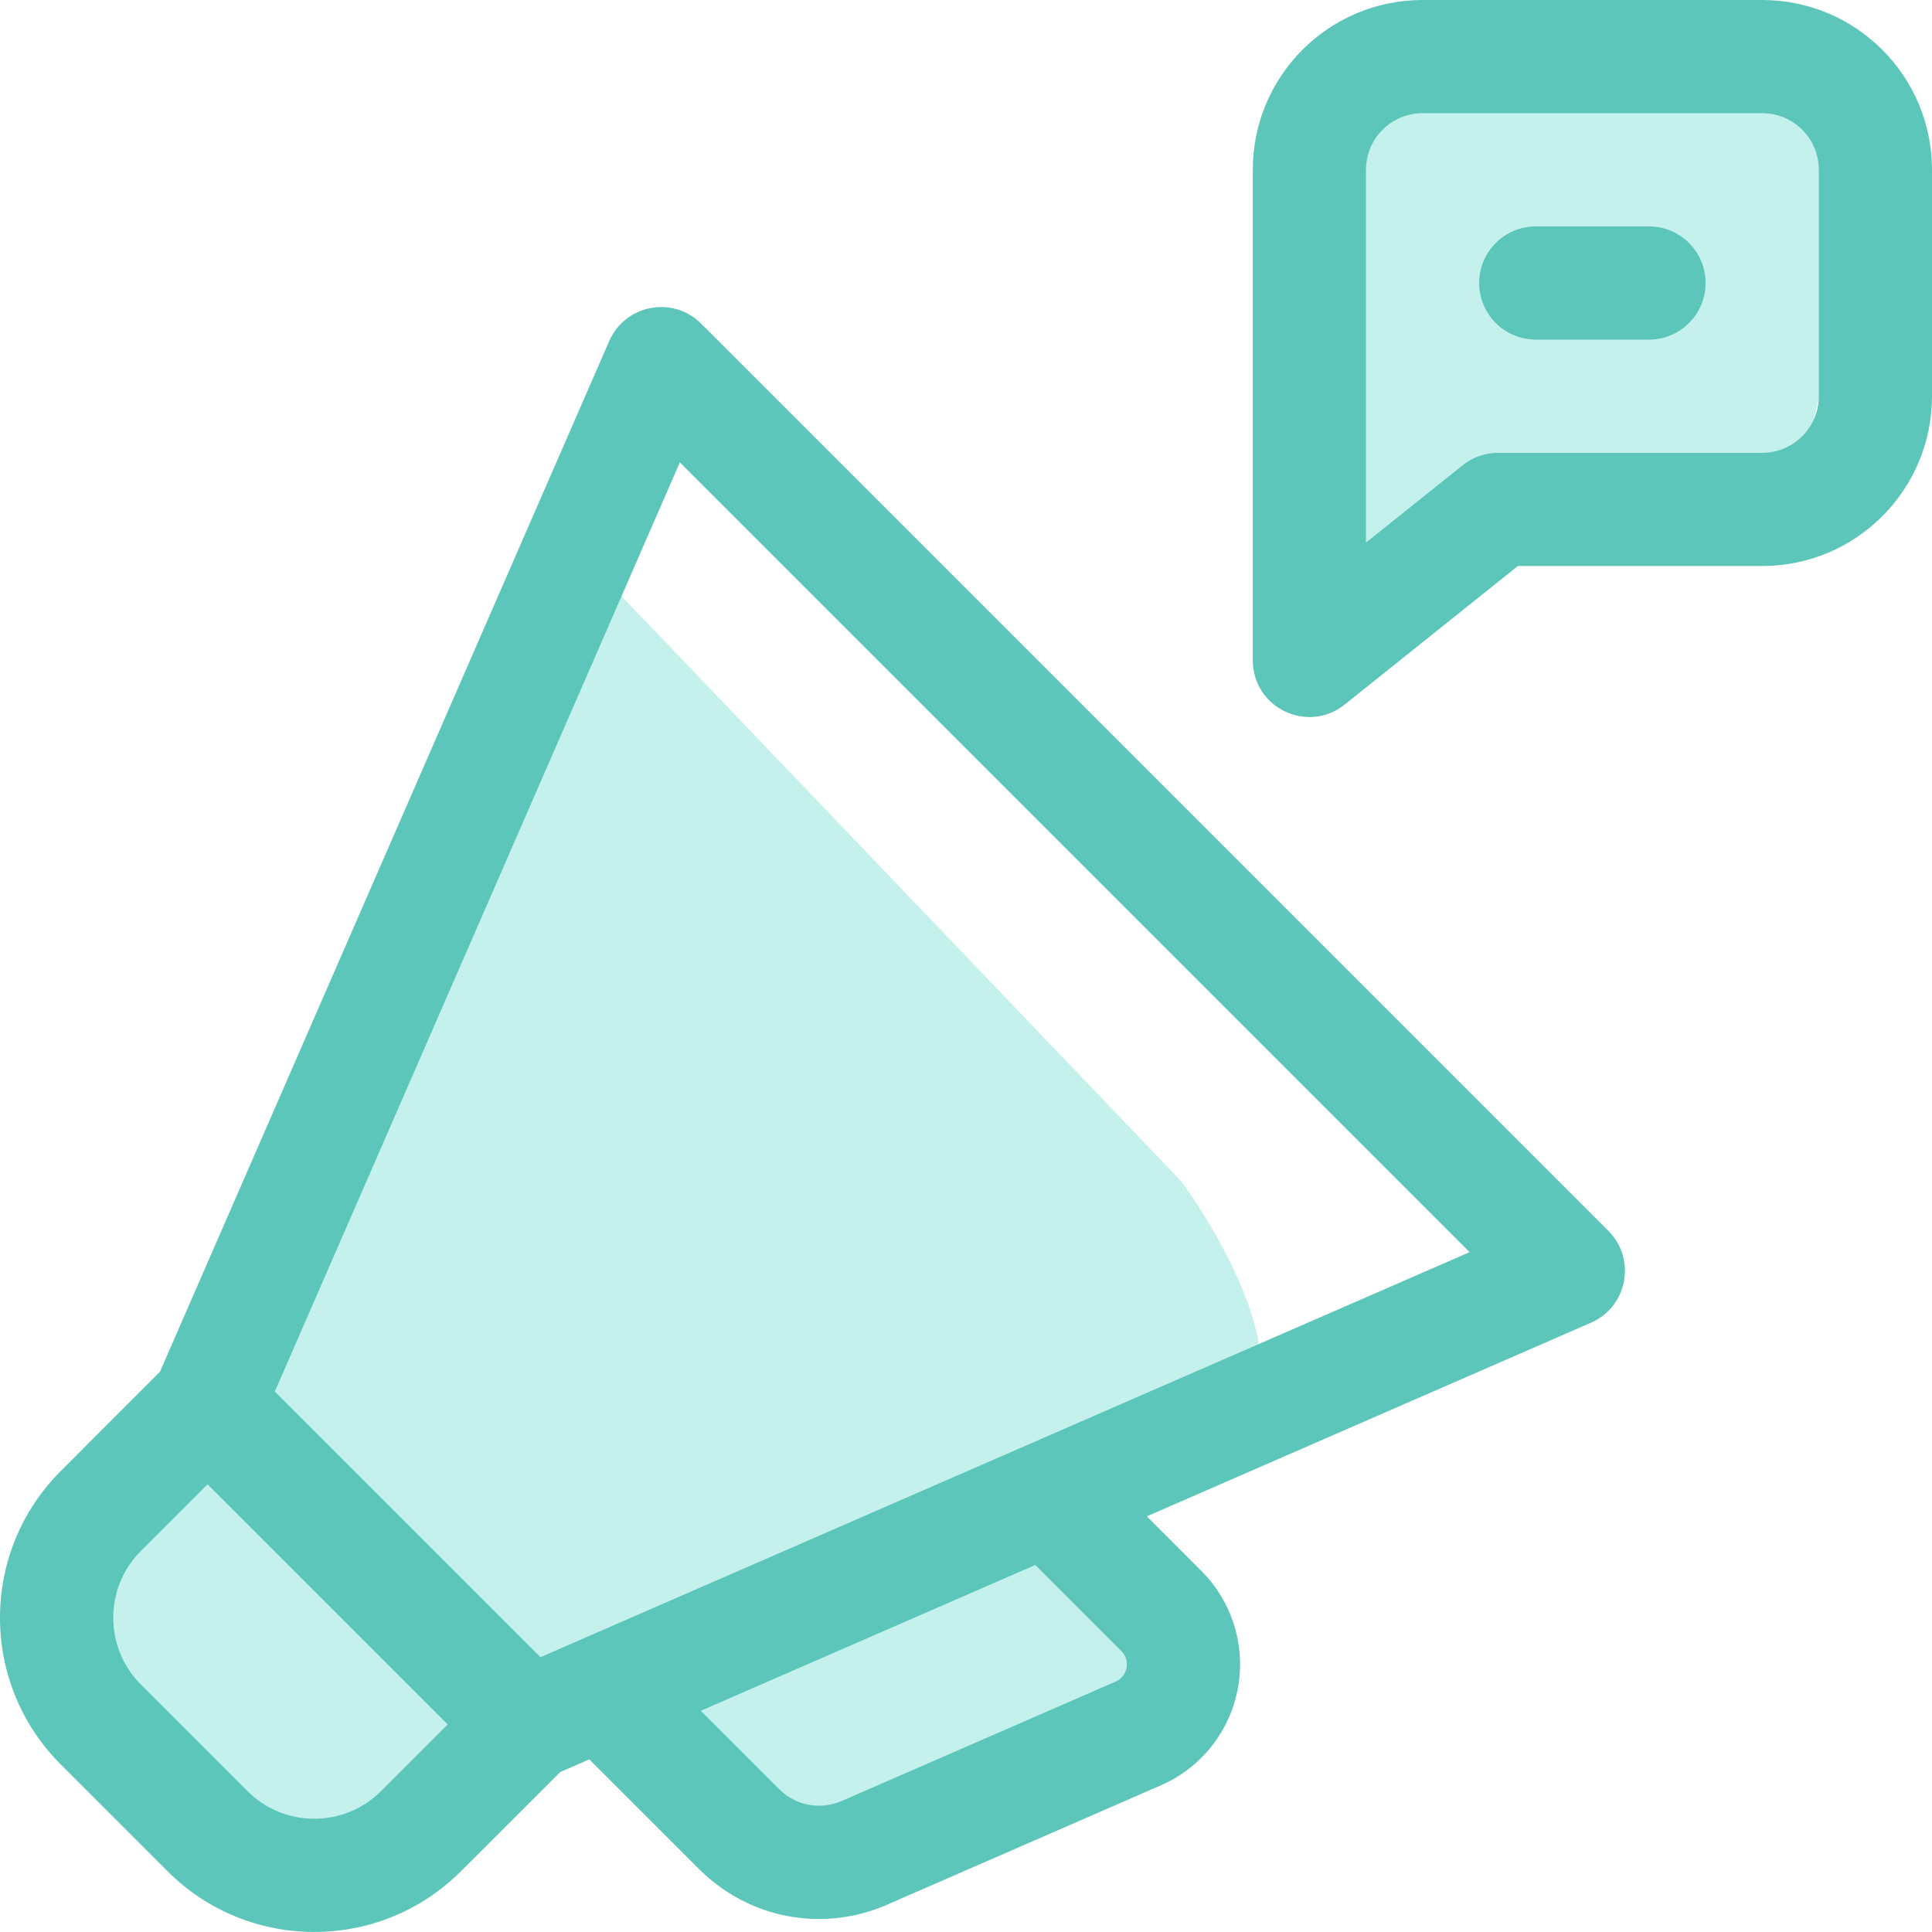 <svg width="36" height="36" viewBox="0 0 36 36" fill="none" xmlns="http://www.w3.org/2000/svg">
<rect width="36" height="36" fill="white"/>
<path d="M24 2.5L25.5 1H32.5L34 2V7L33.5 9H30.5H27.5L25.5 11H24V7V2.5Z" fill="#C5F1EC"/>
<path d="M4 25.5L12 7L28.5 23L20 27.5L21 28.5L22 31L15.5 34.5L13 33L11.5 31L9.5 32L7 34.5H5L1 30.5V28.5L4 25.5Z" fill="#C5F1EC"/>
<path d="M22 22L11 10.5L12.5 7.5L18.5 12.5L28.5 23.5L23.5 26.5V25.5C23.5 24.3 22.5 22.667 22 22Z" fill="white"/>
<path d="M32.836 0H26.508C24.76 0 23.344 1.417 23.344 3.164V12.305C23.344 13.189 24.367 13.681 25.057 13.128L28.284 10.547H32.836C34.583 10.547 36 9.13 36 7.383V3.164C36 1.417 34.583 0 32.836 0ZM33.891 7.383C33.891 7.965 33.418 8.438 32.836 8.438H27.914C27.675 8.438 27.442 8.519 27.255 8.669L25.453 10.11V3.164C25.453 2.582 25.925 2.109 26.508 2.109H32.836C33.418 2.109 33.891 2.582 33.891 3.164V7.383Z" fill="#5CC6BA"/>
<path d="M13.065 6.031C12.54 5.505 11.65 5.673 11.352 6.355L2.98 25.562L1.133 27.41C-0.378 28.92 -0.378 31.368 1.133 32.879L3.121 34.867C4.632 36.377 7.08 36.377 8.59 34.867L10.438 33.02L10.981 32.783L13.027 34.828C13.636 35.437 14.438 35.758 15.257 35.758C15.685 35.758 16.117 35.671 16.528 35.492L21.629 33.268C22.376 32.943 22.912 32.271 23.064 31.47C23.215 30.67 22.962 29.848 22.386 29.272L21.369 28.255L29.645 24.647C30.326 24.35 30.495 23.46 29.969 22.935L13.065 6.031ZM7.099 33.376C6.413 34.061 5.298 34.061 4.613 33.376L2.624 31.387C1.939 30.702 1.939 29.587 2.624 28.901L3.867 27.658L8.342 32.133L7.099 33.376ZM20.991 31.078C20.978 31.146 20.934 31.27 20.786 31.335L15.685 33.558C15.285 33.733 14.827 33.646 14.518 33.337L13.059 31.878L19.291 29.161L20.894 30.764C21.009 30.878 21.004 31.01 20.991 31.078ZM10.071 30.879L5.121 25.929L12.668 8.616L27.384 23.332L10.071 30.879Z" fill="#5CC6BA"/>
<path d="M30.727 4.219H28.617C28.035 4.219 27.562 4.691 27.562 5.273C27.562 5.856 28.035 6.328 28.617 6.328H30.727C31.309 6.328 31.781 5.856 31.781 5.273C31.781 4.691 31.309 4.219 30.727 4.219Z" fill="#5CC6BA"/>
</svg>
